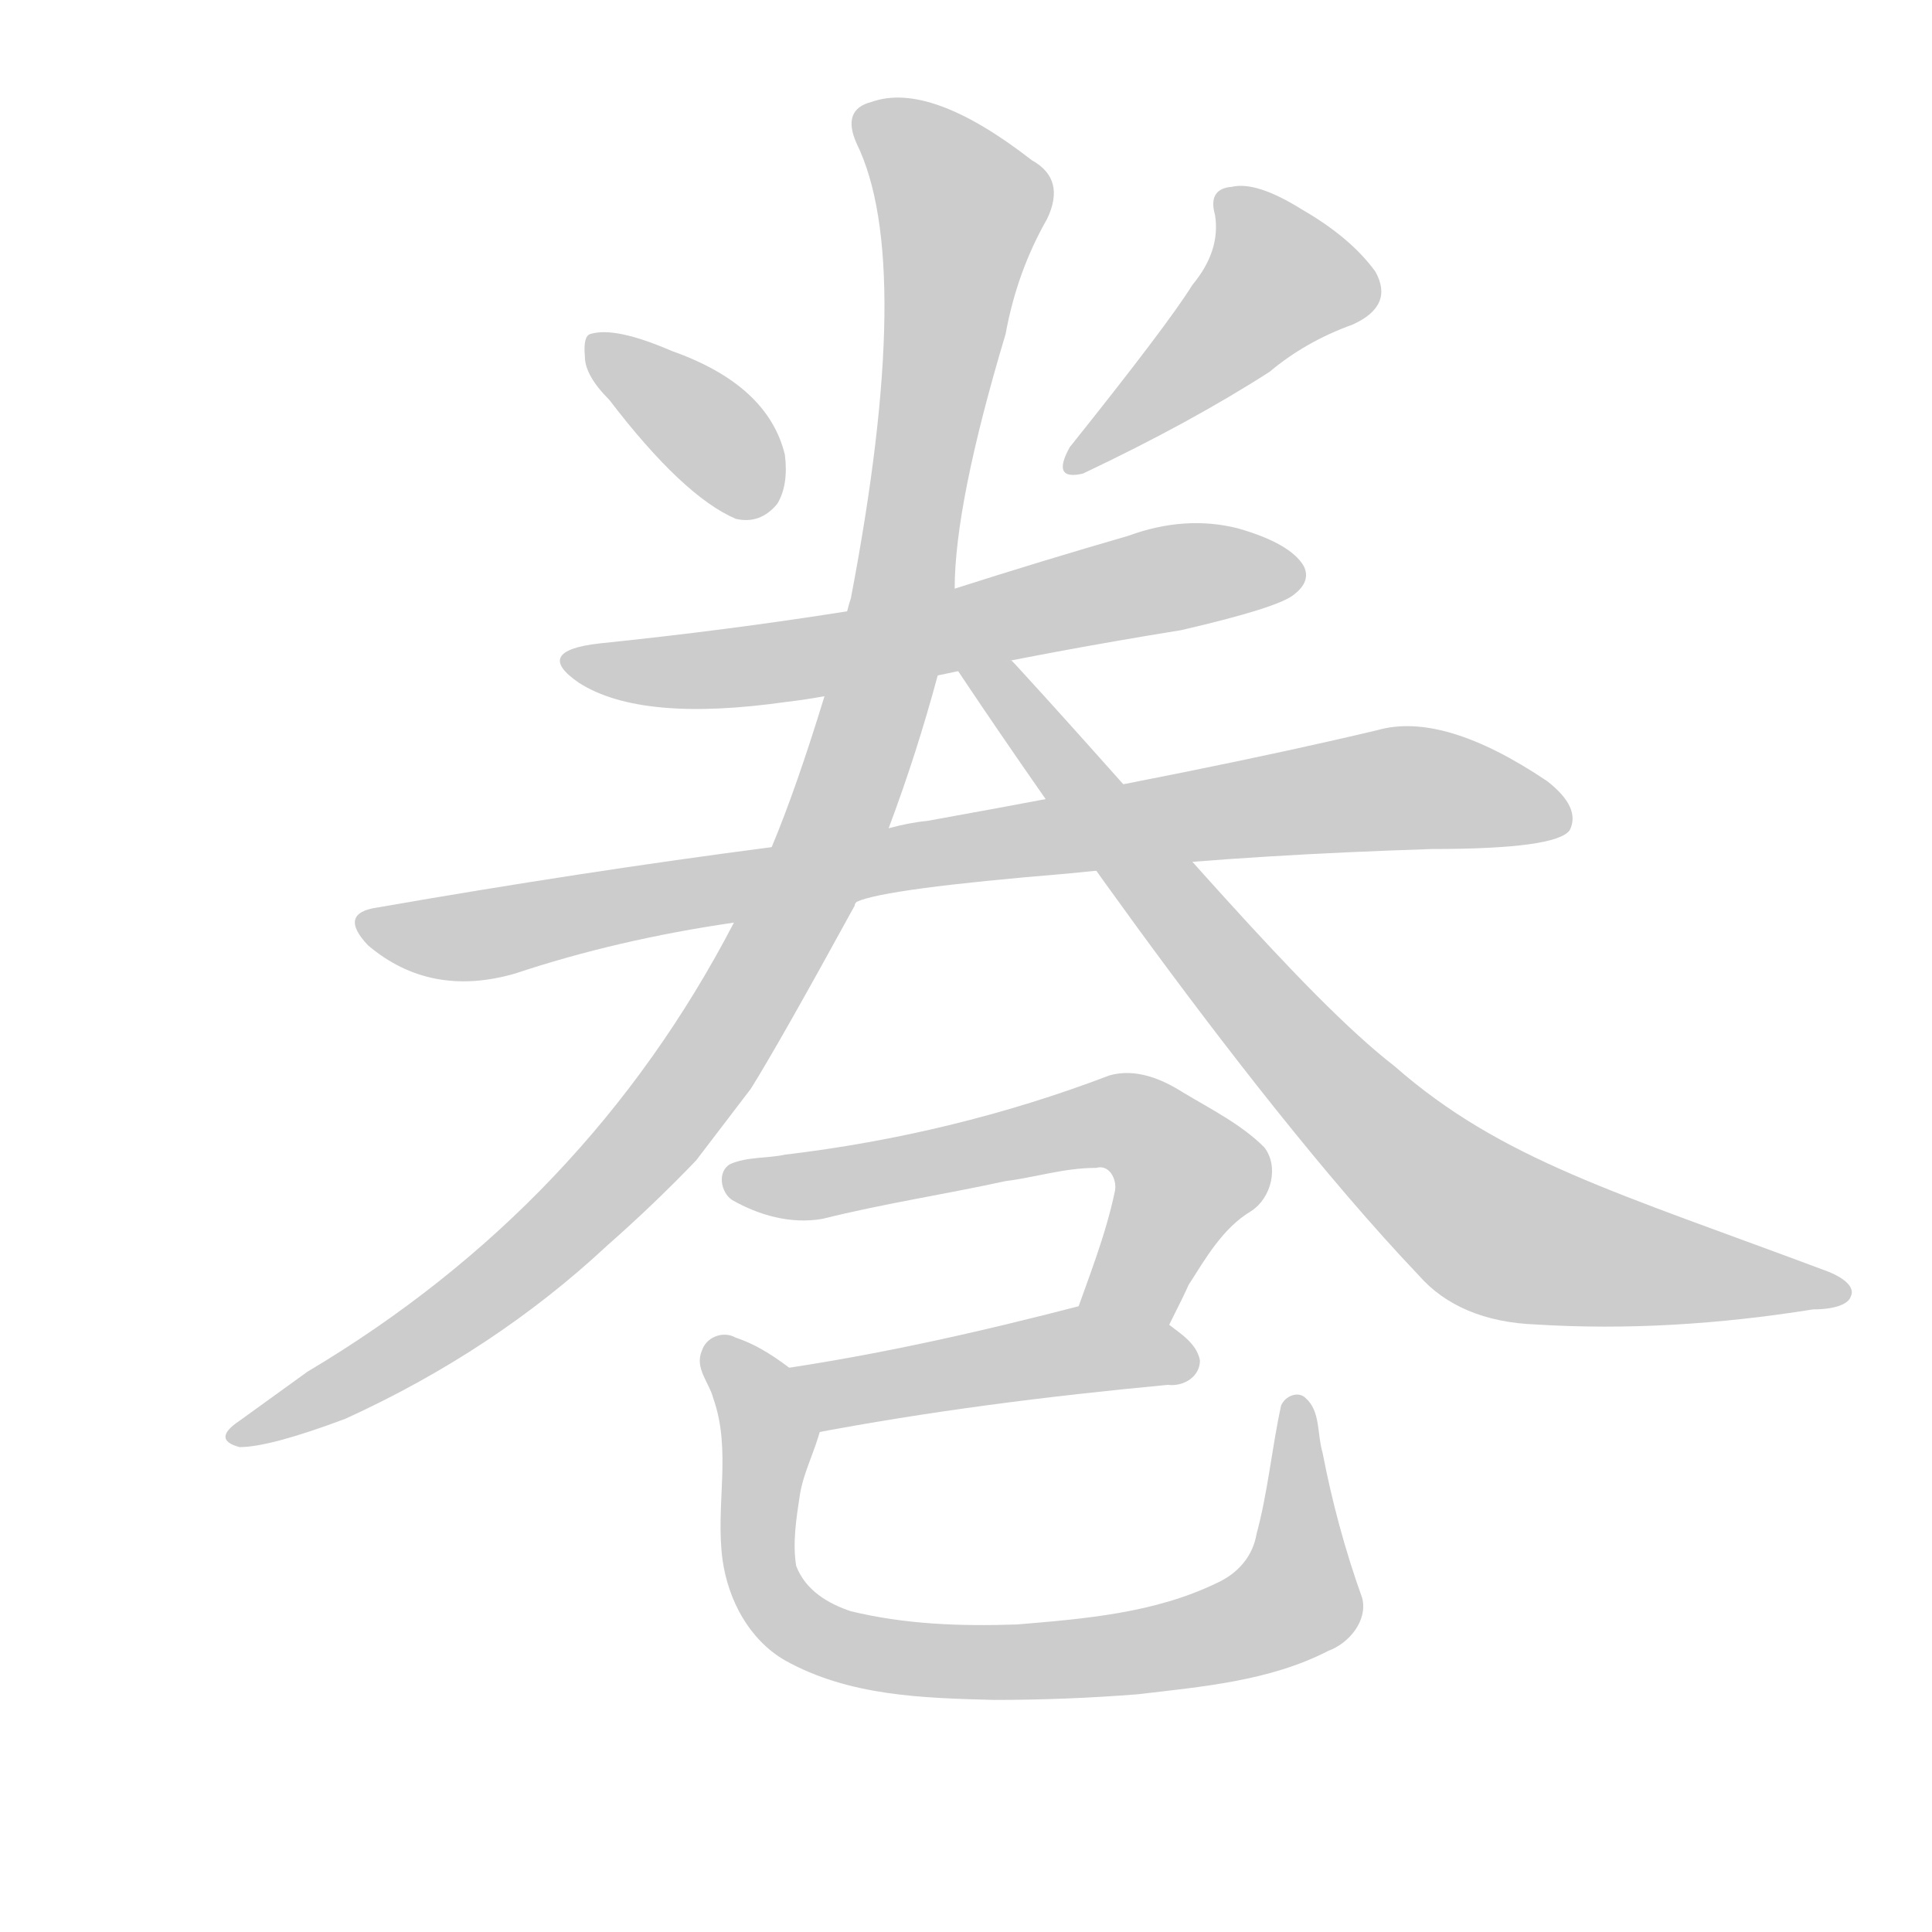 <!--
AnimCJK 2016-2018 Copyright Francois Mizessyn, https://github.com/parsimonhi/animCJK
Derived from:
    MakeMeAHanzi project - https://github.com/skishore/makemeahanzi
    Arphic PL KaitiM GB - https://apps.ubuntu.com/cat/applications/precise/fonts-arphic-gkai00mp/
    Arphic PL UKai - https://apps.ubuntu.com/cat/applications/fonts-arphic-ukai/
You can redistribute and/or modify this file under the terms of the Arphic Public License
as published by Arphic Technology Co., Ltd.
You should have received a copy of this license (the directory "APL") along with this file;
if not, see http://ftp.gnu.org/non-gnu/chinese-fonts-truetype/LICENSE.
-->
<svg id="z24059" class="acjk" version="1.1" viewBox="0 0 1024 1024" xmlns="http://www.w3.org/2000/svg" xmlns:xlink="http://www.w3.org/1999/xlink">
<style>
<![CDATA[
@keyframes z24059k {
	from {
		stroke:#c00;
		stroke-dashoffset:3334;
	}
	75% {
		stroke:#c00;
		stroke-dashoffset:0;
	}
	to {
		stroke:#000;
	}
}
#z24059 path[clip-path] {
	animation:z24059k 1s linear both;
	stroke-dasharray:3334;
	stroke-width:128;
	stroke-linecap:round;
	fill:none;
}
#z24059 path[clip-path="url(#z24059c1)"] {animation-delay:1s;}
#z24059 path[clip-path="url(#z24059c2)"] {animation-delay:2s;}
#z24059 path[clip-path="url(#z24059c3)"] {animation-delay:3s;}
#z24059 path[clip-path="url(#z24059c4)"] {animation-delay:4s;}
#z24059 path[clip-path="url(#z24059c5)"] {animation-delay:5s;}
#z24059 path[clip-path="url(#z24059c6)"] {animation-delay:6s;}
#z24059 path[clip-path="url(#z24059c7)"] {animation-delay:7s;}
#z24059 path[clip-path="url(#z24059c8)"] {animation-delay:8s;}
#z24059 path[clip-path="url(#z24059c9)"] {animation-delay:9s;}
#z24059 path {fill:#ccc;}
]]>
</style>
<path id="z24059d1" d="M323 212Q362 263 390 275Q403 278 412 267Q418 257 416 241Q407 204 356 186Q326 173 313 177Q309 178 310 189Q310 199 323 212 Z"/>
<path id="z24059d2" d="M632 151Q619 172 567 237Q557 255 574 251Q631 224 673 197Q692 181 717 172Q739 162 729 144Q716 126 690 111Q666 96 653 99Q640 100 644 114Q647 133 632 151 Z"/>
<path id="z24059d3" d="M497 358Q558 345 626 334Q678 322 686 315Q695 308 691 300Q684 288 656 280Q628 273 598 284Q553 297 506 312L449 324Q386 334 318 341Q282 345 307 362Q340 383 417 372Q426 371 437 369L497 358 Z"/>
<path id="z24059d4" d="M454 478Q469 471 566 463L596 460Q666 453 759 450Q825 450 832 440Q838 428 820 414Q765 377 730 387Q642 408 492 435Q482 436 471 439L409 449Q309 462 200 481Q179 484 195 501Q228 529 273 516Q327 498 389 489L454 478 Z"/>
<path id="z24059d5" d="M389 489Q311 639 163 727Q145 740 127 753Q112 763 127 767Q143 767 183 752Q262 716 322 660Q347 638 369 615L398 577Q413 553 453 480Q453 479 454 478L471 439Q486 399 497 358L506 312Q506 267 533 177Q539 144 555 116Q565 95 547 85Q493 43 462 54Q446 58 454 76Q485 139 451 317Q450 320 449 324L437 369Q422 418 409 449L389 489 Z"/>
<path id="z24059d6" d="M506 353C532 392 654 573 752 676C766 692 787 701 814 702C862 705 911 702 961 694C973 694 980 691 981 687C983 683 979 678 969 674C857 632 796 615 739 565C690 527 617 438 538 352L536 350 Z"/>
<path id="z24059d7" d="M615 708C600 705 585 702 569 700C577 677 586 655 591 631C592 625 588 617 581 619C564 619 549 624 533 626C501 633 468 638 436 646C419 649 402 644 388 636C382 632 380 621 387 617C396 613 407 614 416 612C475 605 533 591 588 570C602 566 616 572 627 579C642 588 658 596 670 608C678 618 674 635 663 642C648 651 639 667 630 681C626 690 621 699 617 708L616 708L615 708 Z"/>
<path id="z24059d8" d="M428 759C422 748 417 737 411 726C466 718 519 706 573 692C587 695 602 697 617 700C624 706 634 711 636 721C636 730 627 735 619 734C555 740 492 748 429 760L428 759L428 759 Z"/>
<path id="z24059d9" d="M527 901C489 900 450 899 416 880C397 869 386 848 383 827C379 798 388 769 378 741C376 733 368 725 372 716C374 709 383 705 390 709C402 713 412 720 421 727C425 737 432 746 435 757C432 769 426 780 424 792C422 805 420 818 422 830C427 843 439 850 451 854C480 861 509 862 539 861C575 858 612 855 645 839C656 834 664 825 666 813C672 791 674 768 679 745C681 740 688 737 692 741C700 748 698 760 701 770C706 796 713 822 722 847C725 859 715 871 704 875C673 891 637 894 603 898C578 900 552 901 527 901 Z"/>
<defs>
	<clipPath id="z24059c1"><use xlink:href="#z24059d1"/></clipPath>
	<clipPath id="z24059c2"><use xlink:href="#z24059d2"/></clipPath>
	<clipPath id="z24059c3"><use xlink:href="#z24059d3"/></clipPath>
	<clipPath id="z24059c4"><use xlink:href="#z24059d4"/></clipPath>
	<clipPath id="z24059c5"><use xlink:href="#z24059d5"/></clipPath>
	<clipPath id="z24059c6"><use xlink:href="#z24059d6"/></clipPath>
	<clipPath id="z24059c7"><use xlink:href="#z24059d7"/></clipPath>
	<clipPath id="z24059c8"><use xlink:href="#z24059d8"/></clipPath>
	<clipPath id="z24059c9"><use xlink:href="#z24059d9"/></clipPath>
</defs>
<path pathLength="3333" clip-path="url(#z24059c1)" d="M317 184L402 269"/>
<path pathLength="3333" clip-path="url(#z24059c2)" d="M650 106L683 153L571 245"/>
<path pathLength="3333" clip-path="url(#z24059c3)" d="M304 350L389 354L688 301"/>
<path pathLength="3333" clip-path="url(#z24059c4)" d="M194 489L249 496L727 419L828 430"/>
<path pathLength="3333" clip-path="url(#z24059c5)" d="M459 65L513 118L433 461L303 646L126 761"/>
<path pathLength="3333" clip-path="url(#z24059c6)" d="M515 355L779 644L971 682"/>
<path pathLength="3333" clip-path="url(#z24059c7)" d="M387 623L603 597L632 628L585 702"/>
<path pathLength="3333" clip-path="url(#z24059c8)" d="M419 727L632 718"/>
<path pathLength="3333" clip-path="url(#z24059c9)" d="M380 717L408 757L409 846L475 878L594 877L684 849L687 744"/>
</svg>